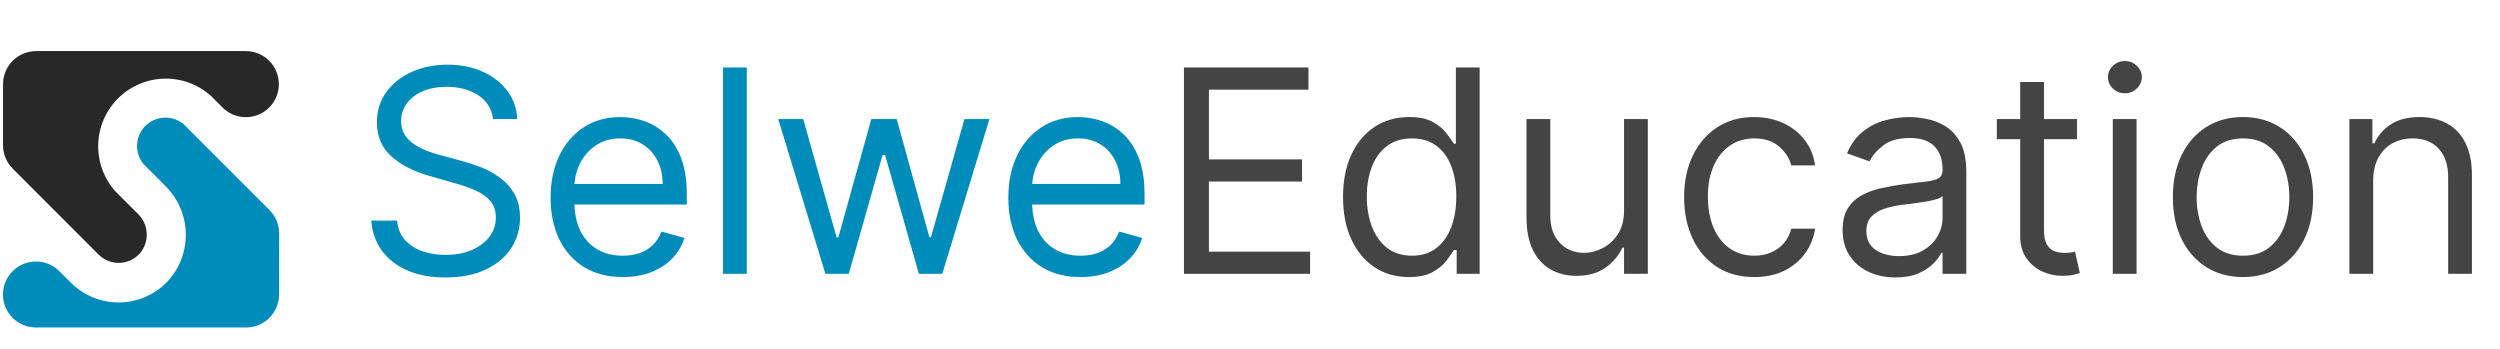 <svg width="315" height="44" viewBox="0 0 315 44" fill="none" xmlns="http://www.w3.org/2000/svg">
<path d="M62.119 15.003C61.966 13.716 61.348 12.718 60.265 12.007C59.182 11.296 57.853 10.94 56.279 10.94C55.128 10.94 54.121 11.127 53.258 11.499C52.403 11.871 51.734 12.383 51.252 13.035C50.778 13.687 50.541 14.427 50.541 15.257C50.541 15.951 50.706 16.547 51.036 17.047C51.374 17.538 51.806 17.948 52.331 18.278C52.855 18.6 53.406 18.866 53.981 19.078C54.557 19.281 55.086 19.446 55.568 19.573L58.209 20.284C58.886 20.462 59.639 20.707 60.468 21.02C61.306 21.333 62.106 21.761 62.868 22.302C63.638 22.836 64.272 23.521 64.772 24.359C65.271 25.197 65.521 26.225 65.521 27.444C65.521 28.849 65.153 30.118 64.416 31.252C63.688 32.386 62.622 33.288 61.217 33.956C59.821 34.625 58.124 34.959 56.127 34.959C54.265 34.959 52.652 34.659 51.29 34.058C49.936 33.457 48.869 32.619 48.091 31.544C47.321 30.469 46.885 29.221 46.783 27.799H50.033C50.118 28.781 50.448 29.593 51.023 30.237C51.607 30.872 52.343 31.345 53.232 31.659C54.129 31.963 55.094 32.116 56.127 32.116C57.328 32.116 58.407 31.921 59.364 31.532C60.32 31.134 61.078 30.584 61.636 29.881C62.195 29.17 62.474 28.341 62.474 27.393C62.474 26.53 62.233 25.827 61.75 25.286C61.268 24.744 60.633 24.304 59.846 23.965C59.059 23.627 58.209 23.331 57.294 23.077L54.095 22.163C52.064 21.579 50.456 20.745 49.271 19.662C48.087 18.578 47.494 17.161 47.494 15.409C47.494 13.953 47.888 12.684 48.675 11.601C49.47 10.509 50.537 9.662 51.874 9.062C53.219 8.452 54.722 8.148 56.38 8.148C58.056 8.148 59.546 8.448 60.849 9.049C62.153 9.641 63.185 10.454 63.947 11.486C64.717 12.519 65.123 13.691 65.165 15.003H62.119ZM78.466 34.908C76.588 34.908 74.967 34.494 73.604 33.664C72.25 32.827 71.205 31.659 70.469 30.16C69.741 28.654 69.377 26.902 69.377 24.905C69.377 22.907 69.741 21.147 70.469 19.624C71.205 18.092 72.229 16.899 73.541 16.044C74.861 15.181 76.401 14.749 78.162 14.749C79.177 14.749 80.18 14.918 81.171 15.257C82.161 15.595 83.062 16.145 83.874 16.907C84.687 17.66 85.334 18.659 85.817 19.903C86.299 21.147 86.54 22.679 86.54 24.499V25.768H71.51V23.178H83.494C83.494 22.078 83.274 21.096 82.834 20.233C82.402 19.37 81.784 18.689 80.98 18.189C80.184 17.69 79.245 17.44 78.162 17.44C76.969 17.44 75.936 17.736 75.064 18.329C74.201 18.913 73.537 19.674 73.071 20.614C72.606 21.553 72.373 22.561 72.373 23.635V25.362C72.373 26.834 72.627 28.083 73.135 29.107C73.651 30.122 74.366 30.897 75.28 31.43C76.194 31.955 77.256 32.217 78.466 32.217C79.254 32.217 79.965 32.107 80.599 31.887C81.242 31.659 81.797 31.32 82.262 30.872C82.728 30.414 83.087 29.847 83.341 29.17L86.236 29.983C85.931 30.965 85.419 31.828 84.7 32.573C83.98 33.309 83.092 33.884 82.034 34.299C80.976 34.705 79.787 34.908 78.466 34.908ZM94.094 8.503V34.502H91.098V8.503H94.094ZM103.999 34.502L98.058 15.003H101.206L105.421 29.932H105.624L109.788 15.003H112.987L117.1 29.881H117.303L121.518 15.003H124.666L118.725 34.502H115.78L111.515 19.522H111.21L106.944 34.502H103.999ZM136.139 34.908C134.261 34.908 132.64 34.494 131.277 33.664C129.923 32.827 128.878 31.659 128.142 30.16C127.414 28.654 127.05 26.902 127.05 24.905C127.05 22.907 127.414 21.147 128.142 19.624C128.878 18.092 129.902 16.899 131.214 16.044C132.534 15.181 134.074 14.749 135.835 14.749C136.85 14.749 137.853 14.918 138.844 15.257C139.834 15.595 140.735 16.145 141.548 16.907C142.36 17.66 143.007 18.659 143.49 19.903C143.972 21.147 144.213 22.679 144.213 24.499V25.768H129.183V23.178H141.167C141.167 22.078 140.947 21.096 140.507 20.233C140.075 19.37 139.457 18.689 138.653 18.189C137.858 17.69 136.918 17.44 135.835 17.44C134.641 17.44 133.609 17.736 132.737 18.329C131.874 18.913 131.21 19.674 130.744 20.614C130.279 21.553 130.046 22.561 130.046 23.635V25.362C130.046 26.834 130.3 28.083 130.808 29.107C131.324 30.122 132.039 30.897 132.953 31.43C133.867 31.955 134.929 32.217 136.139 32.217C136.927 32.217 137.637 32.107 138.272 31.887C138.915 31.659 139.47 31.32 139.935 30.872C140.401 30.414 140.76 29.847 141.014 29.17L143.909 29.983C143.604 30.965 143.092 31.828 142.373 32.573C141.653 33.309 140.765 33.884 139.707 34.299C138.649 34.705 137.46 34.908 136.139 34.908Z" fill="#008CBA"/>
<path d="M149.177 34.502V8.503H164.868V11.296H152.326V20.081H164.056V22.874H152.326V31.709H165.071V34.502H149.177ZM177.5 34.908C175.875 34.908 174.44 34.498 173.196 33.677C171.952 32.848 170.979 31.68 170.276 30.173C169.574 28.658 169.222 26.868 169.222 24.803C169.222 22.755 169.574 20.978 170.276 19.471C170.979 17.965 171.956 16.801 173.209 15.98C174.461 15.159 175.908 14.749 177.55 14.749C178.82 14.749 179.823 14.96 180.559 15.384C181.304 15.798 181.871 16.272 182.26 16.805C182.658 17.33 182.967 17.762 183.187 18.1H183.441V8.503H186.437V34.502H183.542V31.506H183.187C182.967 31.862 182.654 32.31 182.247 32.852C181.841 33.385 181.261 33.863 180.508 34.286C179.755 34.701 178.752 34.908 177.5 34.908ZM177.906 32.217C179.108 32.217 180.123 31.904 180.953 31.278C181.782 30.643 182.412 29.767 182.844 28.65C183.276 27.524 183.492 26.225 183.492 24.753C183.492 23.297 183.28 22.023 182.857 20.931C182.434 19.831 181.807 18.976 180.978 18.367C180.149 17.749 179.124 17.44 177.906 17.44C176.636 17.44 175.578 17.766 174.732 18.418C173.894 19.061 173.264 19.937 172.84 21.046C172.426 22.146 172.218 23.381 172.218 24.753C172.218 26.14 172.43 27.401 172.853 28.536C173.285 29.661 173.92 30.558 174.757 31.227C175.604 31.887 176.653 32.217 177.906 32.217ZM204.629 26.53V15.003H207.625V34.502H204.629V31.201H204.425C203.968 32.192 203.258 33.034 202.293 33.728C201.328 34.413 200.109 34.756 198.637 34.756C197.418 34.756 196.335 34.489 195.387 33.956C194.439 33.415 193.694 32.602 193.152 31.519C192.611 30.427 192.34 29.052 192.34 27.393V15.003H195.336V27.19C195.336 28.612 195.734 29.746 196.529 30.592C197.333 31.439 198.357 31.862 199.601 31.862C200.346 31.862 201.104 31.671 201.874 31.29C202.652 30.91 203.304 30.326 203.829 29.538C204.362 28.751 204.629 27.748 204.629 26.53ZM221.034 34.908C219.206 34.908 217.631 34.477 216.311 33.614C214.991 32.75 213.975 31.561 213.264 30.046C212.553 28.531 212.198 26.801 212.198 24.854C212.198 22.874 212.562 21.126 213.29 19.611C214.026 18.088 215.05 16.899 216.362 16.044C217.682 15.181 219.222 14.749 220.983 14.749C222.354 14.749 223.589 15.003 224.69 15.511C225.79 16.018 226.691 16.729 227.394 17.643C228.096 18.557 228.532 19.624 228.701 20.843H225.705C225.477 19.954 224.969 19.167 224.182 18.481C223.403 17.787 222.354 17.44 221.034 17.44C219.866 17.44 218.842 17.745 217.961 18.354C217.09 18.955 216.408 19.806 215.918 20.906C215.435 21.998 215.194 23.28 215.194 24.753C215.194 26.259 215.431 27.571 215.905 28.688C216.387 29.805 217.064 30.673 217.936 31.29C218.816 31.908 219.849 32.217 221.034 32.217C221.812 32.217 222.519 32.082 223.154 31.811C223.788 31.54 224.326 31.151 224.766 30.643C225.206 30.135 225.519 29.526 225.705 28.815H228.701C228.532 29.966 228.113 31.003 227.445 31.925C226.784 32.839 225.908 33.567 224.817 34.109C223.733 34.642 222.472 34.908 221.034 34.908ZM238.819 34.959C237.584 34.959 236.462 34.727 235.455 34.261C234.448 33.787 233.648 33.106 233.056 32.217C232.463 31.32 232.167 30.237 232.167 28.967C232.167 27.85 232.387 26.945 232.827 26.25C233.267 25.548 233.855 24.998 234.592 24.6C235.328 24.202 236.141 23.906 237.029 23.712C237.926 23.508 238.828 23.348 239.733 23.229C240.918 23.077 241.879 22.962 242.615 22.886C243.36 22.802 243.901 22.662 244.24 22.467C244.587 22.273 244.76 21.934 244.76 21.452V21.35C244.76 20.098 244.418 19.124 243.732 18.43C243.055 17.736 242.027 17.389 240.647 17.389C239.217 17.389 238.096 17.703 237.283 18.329C236.471 18.955 235.899 19.624 235.569 20.335L232.726 19.319C233.233 18.134 233.91 17.212 234.757 16.552C235.612 15.883 236.543 15.418 237.55 15.155C238.565 14.884 239.564 14.749 240.546 14.749C241.172 14.749 241.891 14.825 242.704 14.977C243.525 15.121 244.316 15.422 245.078 15.879C245.848 16.336 246.487 17.026 246.995 17.948C247.502 18.87 247.756 20.106 247.756 21.655V34.502H244.76V31.862H244.608C244.405 32.285 244.066 32.738 243.592 33.22C243.118 33.702 242.488 34.113 241.701 34.451C240.914 34.79 239.953 34.959 238.819 34.959ZM239.276 32.268C240.461 32.268 241.46 32.035 242.272 31.57C243.093 31.104 243.711 30.503 244.126 29.767C244.549 29.031 244.76 28.256 244.76 27.444V24.702C244.633 24.854 244.354 24.994 243.923 25.121C243.499 25.239 243.008 25.345 242.45 25.438C241.9 25.523 241.362 25.599 240.838 25.666C240.321 25.726 239.902 25.777 239.581 25.819C238.802 25.92 238.074 26.085 237.397 26.314C236.729 26.534 236.187 26.868 235.772 27.317C235.366 27.757 235.163 28.358 235.163 29.12C235.163 30.16 235.548 30.948 236.318 31.481C237.097 32.005 238.083 32.268 239.276 32.268ZM261.705 15.003V17.542H251.6V15.003H261.705ZM254.545 10.331H257.541V28.916C257.541 29.763 257.664 30.398 257.909 30.821C258.163 31.235 258.485 31.515 258.874 31.659C259.272 31.794 259.691 31.862 260.131 31.862C260.461 31.862 260.732 31.845 260.943 31.811C261.155 31.769 261.324 31.735 261.451 31.709L262.06 34.401C261.857 34.477 261.574 34.553 261.21 34.629C260.846 34.714 260.385 34.756 259.826 34.756C258.98 34.756 258.15 34.574 257.338 34.21C256.534 33.846 255.865 33.292 255.332 32.547C254.807 31.802 254.545 30.863 254.545 29.729V10.331ZM266.212 34.502V15.003H269.208V34.502H266.212ZM267.735 11.753C267.151 11.753 266.647 11.554 266.224 11.156C265.81 10.758 265.602 10.28 265.602 9.722C265.602 9.163 265.81 8.685 266.224 8.287C266.647 7.889 267.151 7.691 267.735 7.691C268.319 7.691 268.818 7.889 269.233 8.287C269.656 8.685 269.868 9.163 269.868 9.722C269.868 10.28 269.656 10.758 269.233 11.156C268.818 11.554 268.319 11.753 267.735 11.753ZM282.617 34.908C280.856 34.908 279.312 34.489 277.983 33.652C276.663 32.814 275.63 31.642 274.885 30.135C274.149 28.629 273.781 26.868 273.781 24.854C273.781 22.823 274.149 21.05 274.885 19.535C275.63 18.02 276.663 16.844 277.983 16.006C279.312 15.168 280.856 14.749 282.617 14.749C284.377 14.749 285.917 15.168 287.238 16.006C288.566 16.844 289.599 18.02 290.335 19.535C291.08 21.05 291.452 22.823 291.452 24.854C291.452 26.868 291.08 28.629 290.335 30.135C289.599 31.642 288.566 32.814 287.238 33.652C285.917 34.489 284.377 34.908 282.617 34.908ZM282.617 32.217C283.954 32.217 285.054 31.874 285.917 31.189C286.781 30.503 287.42 29.602 287.834 28.485C288.249 27.368 288.456 26.157 288.456 24.854C288.456 23.551 288.249 22.336 287.834 21.211C287.42 20.085 286.781 19.175 285.917 18.481C285.054 17.787 283.954 17.44 282.617 17.44C281.279 17.44 280.179 17.787 279.316 18.481C278.453 19.175 277.814 20.085 277.399 21.211C276.984 22.336 276.777 23.551 276.777 24.854C276.777 26.157 276.984 27.368 277.399 28.485C277.814 29.602 278.453 30.503 279.316 31.189C280.179 31.874 281.279 32.217 282.617 32.217ZM299.022 22.772V34.502H296.026V15.003H298.92V18.05H299.174C299.631 17.059 300.325 16.264 301.256 15.663C302.187 15.054 303.389 14.749 304.861 14.749C306.182 14.749 307.337 15.02 308.327 15.561C309.317 16.095 310.087 16.907 310.637 17.999C311.188 19.082 311.463 20.453 311.463 22.112V34.502H308.467V22.315C308.467 20.783 308.069 19.59 307.273 18.735C306.478 17.872 305.386 17.44 303.998 17.44C303.042 17.44 302.187 17.648 301.434 18.062C300.689 18.477 300.101 19.082 299.669 19.878C299.237 20.673 299.022 21.638 299.022 22.772Z" fill="#444444"/>
<path d="M12.432 32.088C12.785 32.437 13.207 32.709 13.671 32.886C14.134 33.063 14.63 33.142 15.126 33.118C15.621 33.093 16.107 32.966 16.551 32.744C16.995 32.522 17.388 32.21 17.705 31.828C18.263 31.123 18.541 30.237 18.485 29.339C18.428 28.442 18.042 27.597 17.401 26.967L16.022 25.597L14.572 24.147C13.107 22.527 12.32 20.407 12.373 18.224C12.426 16.041 13.315 13.962 14.856 12.415C16.397 10.868 18.473 9.971 20.656 9.911C22.838 9.85 24.961 10.629 26.586 12.087L28.037 13.538C28.617 14.121 29.358 14.519 30.165 14.681C30.972 14.843 31.809 14.762 32.57 14.447C33.331 14.132 33.981 13.599 34.438 12.914C34.895 12.229 35.138 11.424 35.136 10.601C35.136 9.497 34.698 8.438 33.917 7.657C33.136 6.876 32.078 6.438 30.973 6.438H4.535C3.433 6.44 2.376 6.88 1.598 7.66C0.819 8.441 0.381 9.498 0.381 10.601V18.301C0.383 19.404 0.821 20.463 1.599 21.246L12.432 32.088Z" fill="#282828"/>
<path d="M35.172 29.402C35.172 28.3 34.734 27.244 33.955 26.465L23.122 15.632C22.435 15.068 21.562 14.779 20.674 14.822C19.785 14.866 18.945 15.238 18.316 15.867C17.687 16.496 17.314 17.336 17.271 18.224C17.228 19.113 17.517 19.986 18.081 20.673L19.523 22.114L20.839 23.439C22.431 25.009 23.353 27.136 23.41 29.372C23.466 31.607 22.654 33.778 21.143 35.427C20.362 36.257 19.422 36.922 18.38 37.383C17.337 37.843 16.212 38.089 15.073 38.107C13.933 38.124 12.801 37.913 11.745 37.485C10.688 37.057 9.729 36.421 8.923 35.615L7.472 34.165C6.889 33.585 6.148 33.19 5.342 33.031C4.535 32.872 3.7 32.955 2.94 33.27C2.181 33.585 1.532 34.118 1.075 34.801C0.618 35.485 0.374 36.288 0.373 37.11C0.373 38.212 0.81 39.269 1.589 40.048C2.368 40.827 3.425 41.264 4.527 41.264H31C32.103 41.264 33.16 40.827 33.941 40.048C34.721 39.269 35.161 38.213 35.163 37.11L35.172 29.402Z" fill="#008CBA"/>
</svg>
